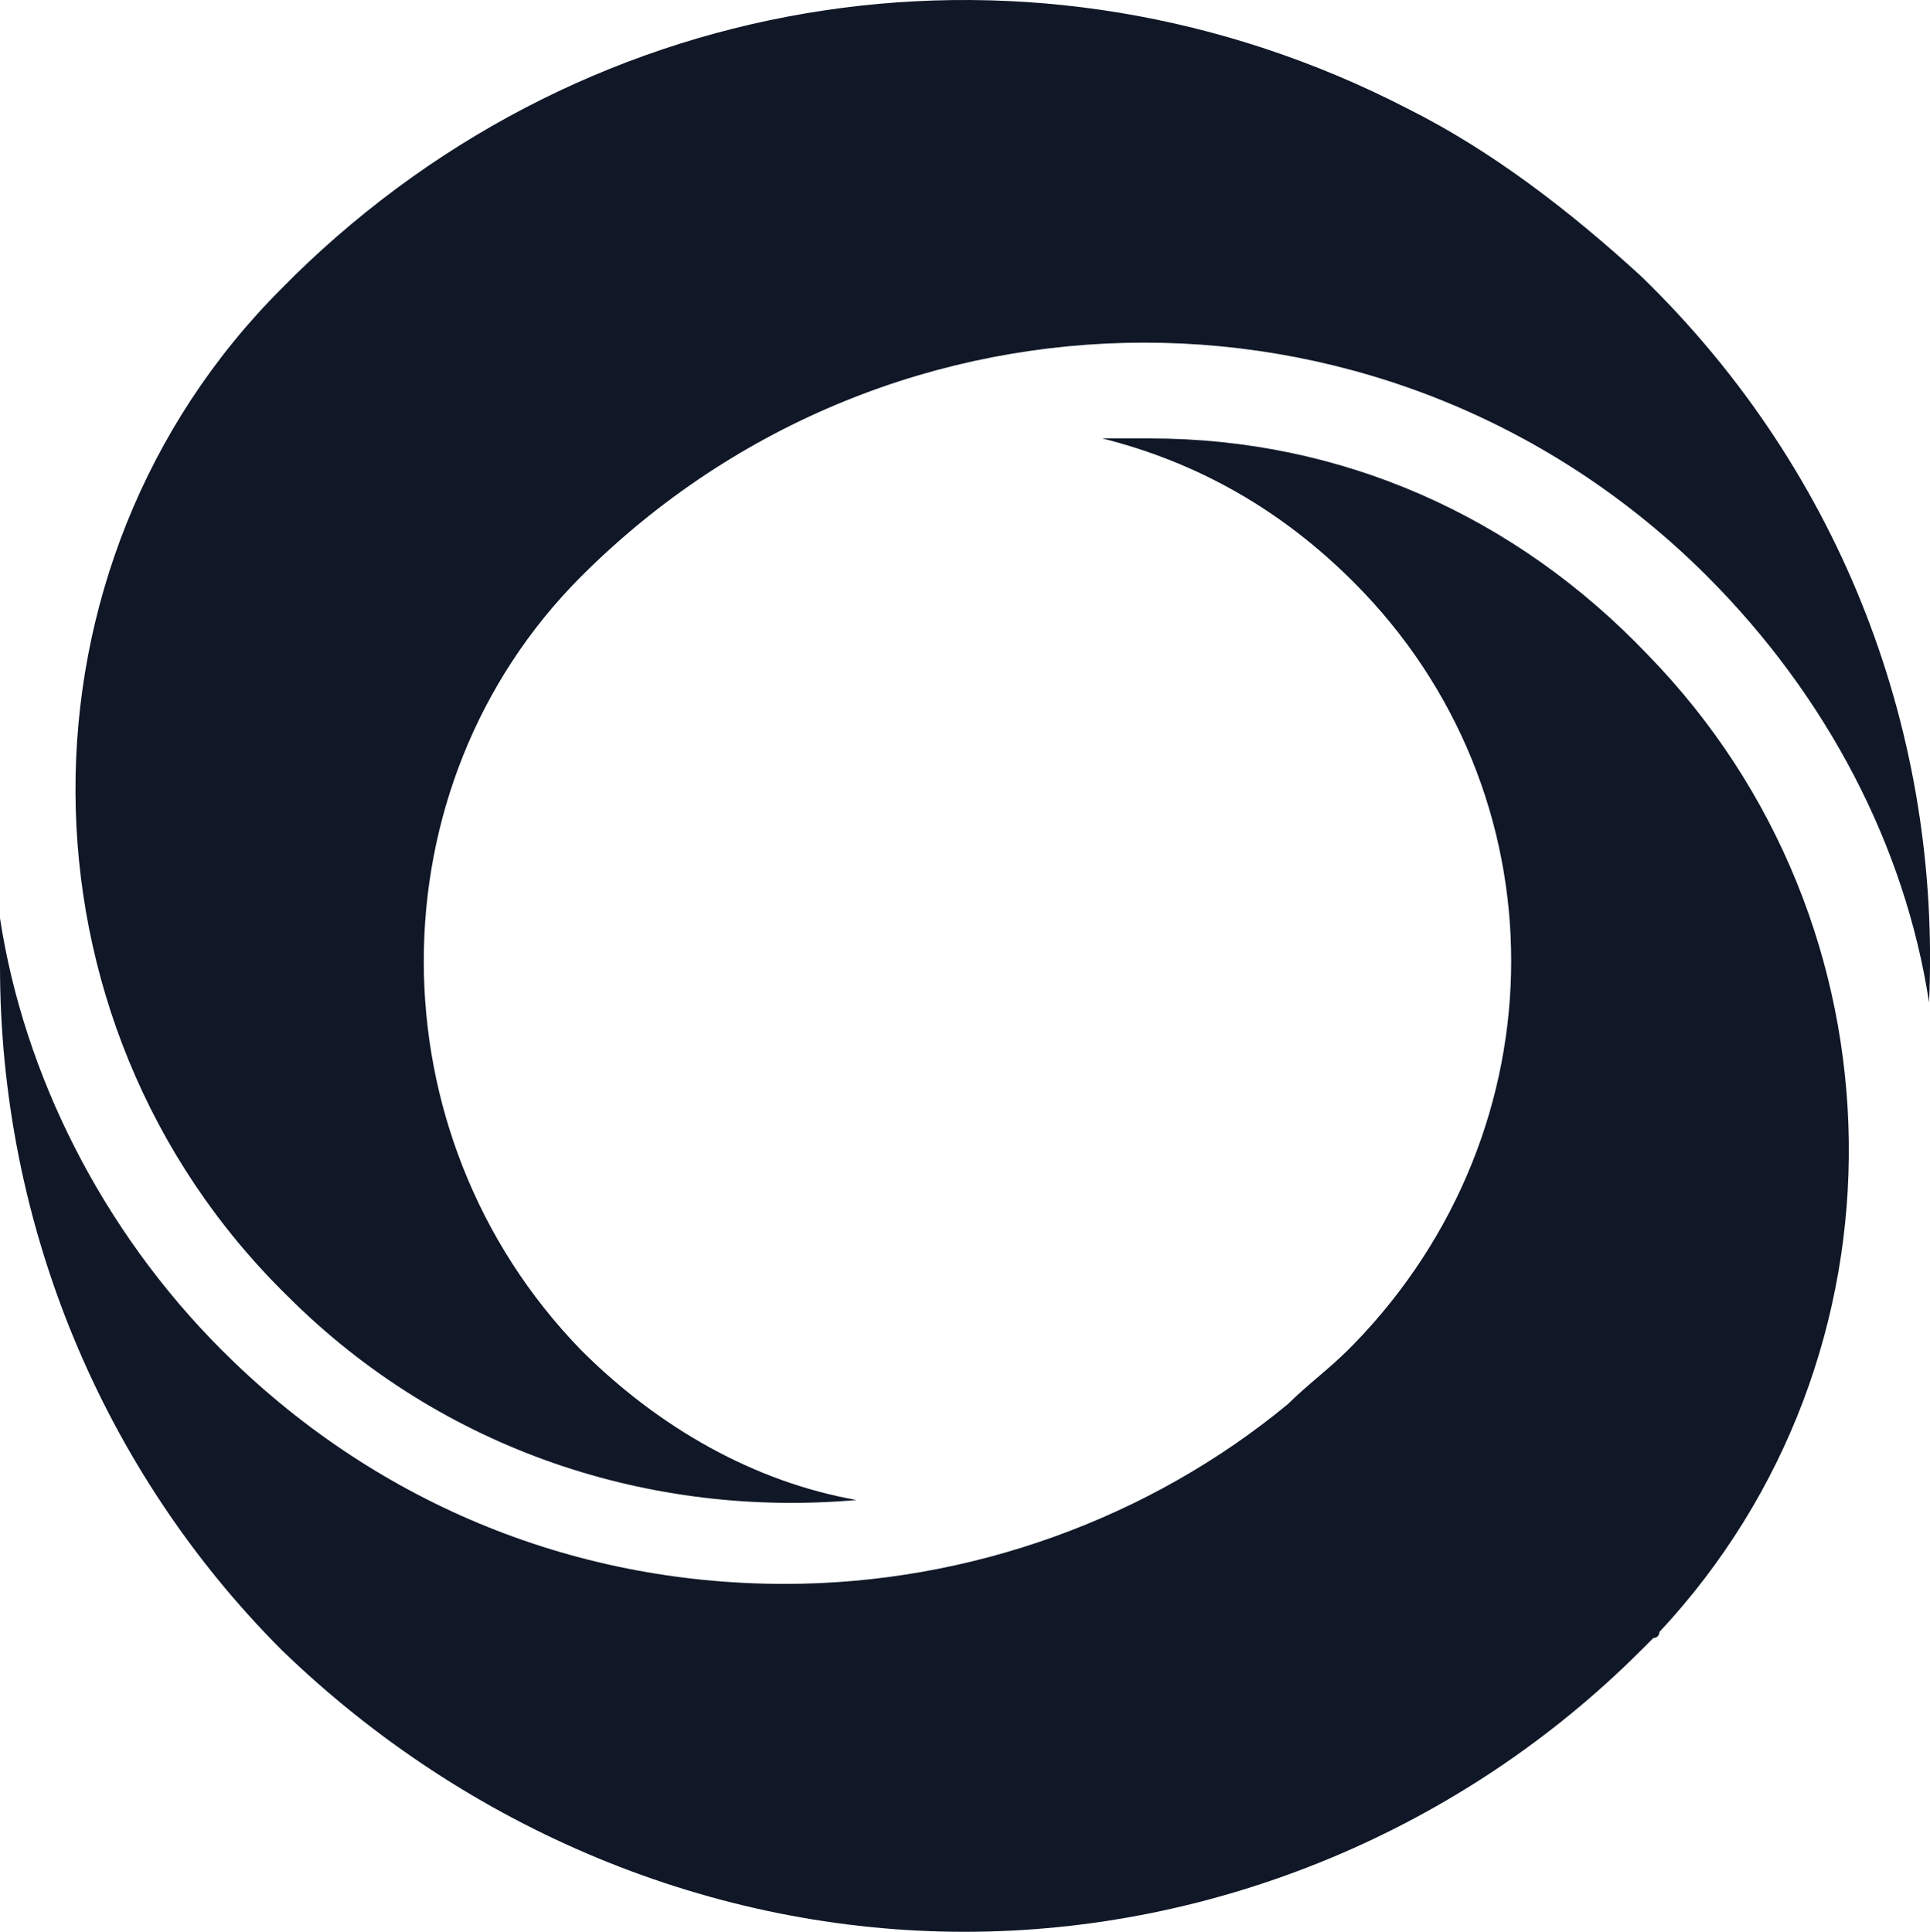 <?xml version="1.0" encoding="UTF-8"?>
<svg id="Layer_2" data-name="Layer 2" xmlns="http://www.w3.org/2000/svg" viewBox="0 0 345.72 346.09">
  <defs>
    <style>
      .cls-1 {
        fill: #101828;
        stroke-width: 0px;
      }
    </style>
  </defs>
  <path class="cls-1" d="M52.57,49.55C106.24-3.1,185.64-14.9,252.18,19.48c15.02,7.52,28.99,18.27,41.86,30.07,36.51,35.45,53.66,82.75,51.51,130.03-4.28-27.95-18.24-54.8-39.7-76.29-55.82-55.87-145.94-55.87-201.76,0-37.57,37.62-37.57,99.93,0,138.59,13.96,13.96,31.11,23.64,49.36,26.86-36.51,3.22-74.03-8.61-101.95-36.54C1.04,182.8,1.04,101.11,50.42,51.71l1.06-1.06,1.06-1.06h0l.03-.03Z"/>
  <path class="cls-1" d="M294.03,295.6c-32.18,32.23-76.19,50.5-121.26,50.5s-89.06-18.27-122.33-50.5C18.27,263.37,0,219.31,0,173.12v-8.61c4.28,27.95,18.24,55.87,39.7,77.35,26.83,26.86,62.23,41.91,100.87,41.91,33.27,0,65.47-11.83,90.15-32.23,3.22-3.22,7.52-6.44,10.74-9.68l1.06-1.06c37.57-38.69,37.57-98.86,0-136.46-12.87-12.9-27.9-21.49-45.07-25.79h8.59c34.33,0,65.47,13.96,89.06,38.69,47.2,48.34,48.29,125.72,2.15,175.15,0,0,0,1.06-1.06,1.06l-2.15,2.15h0Z"/>
</svg>